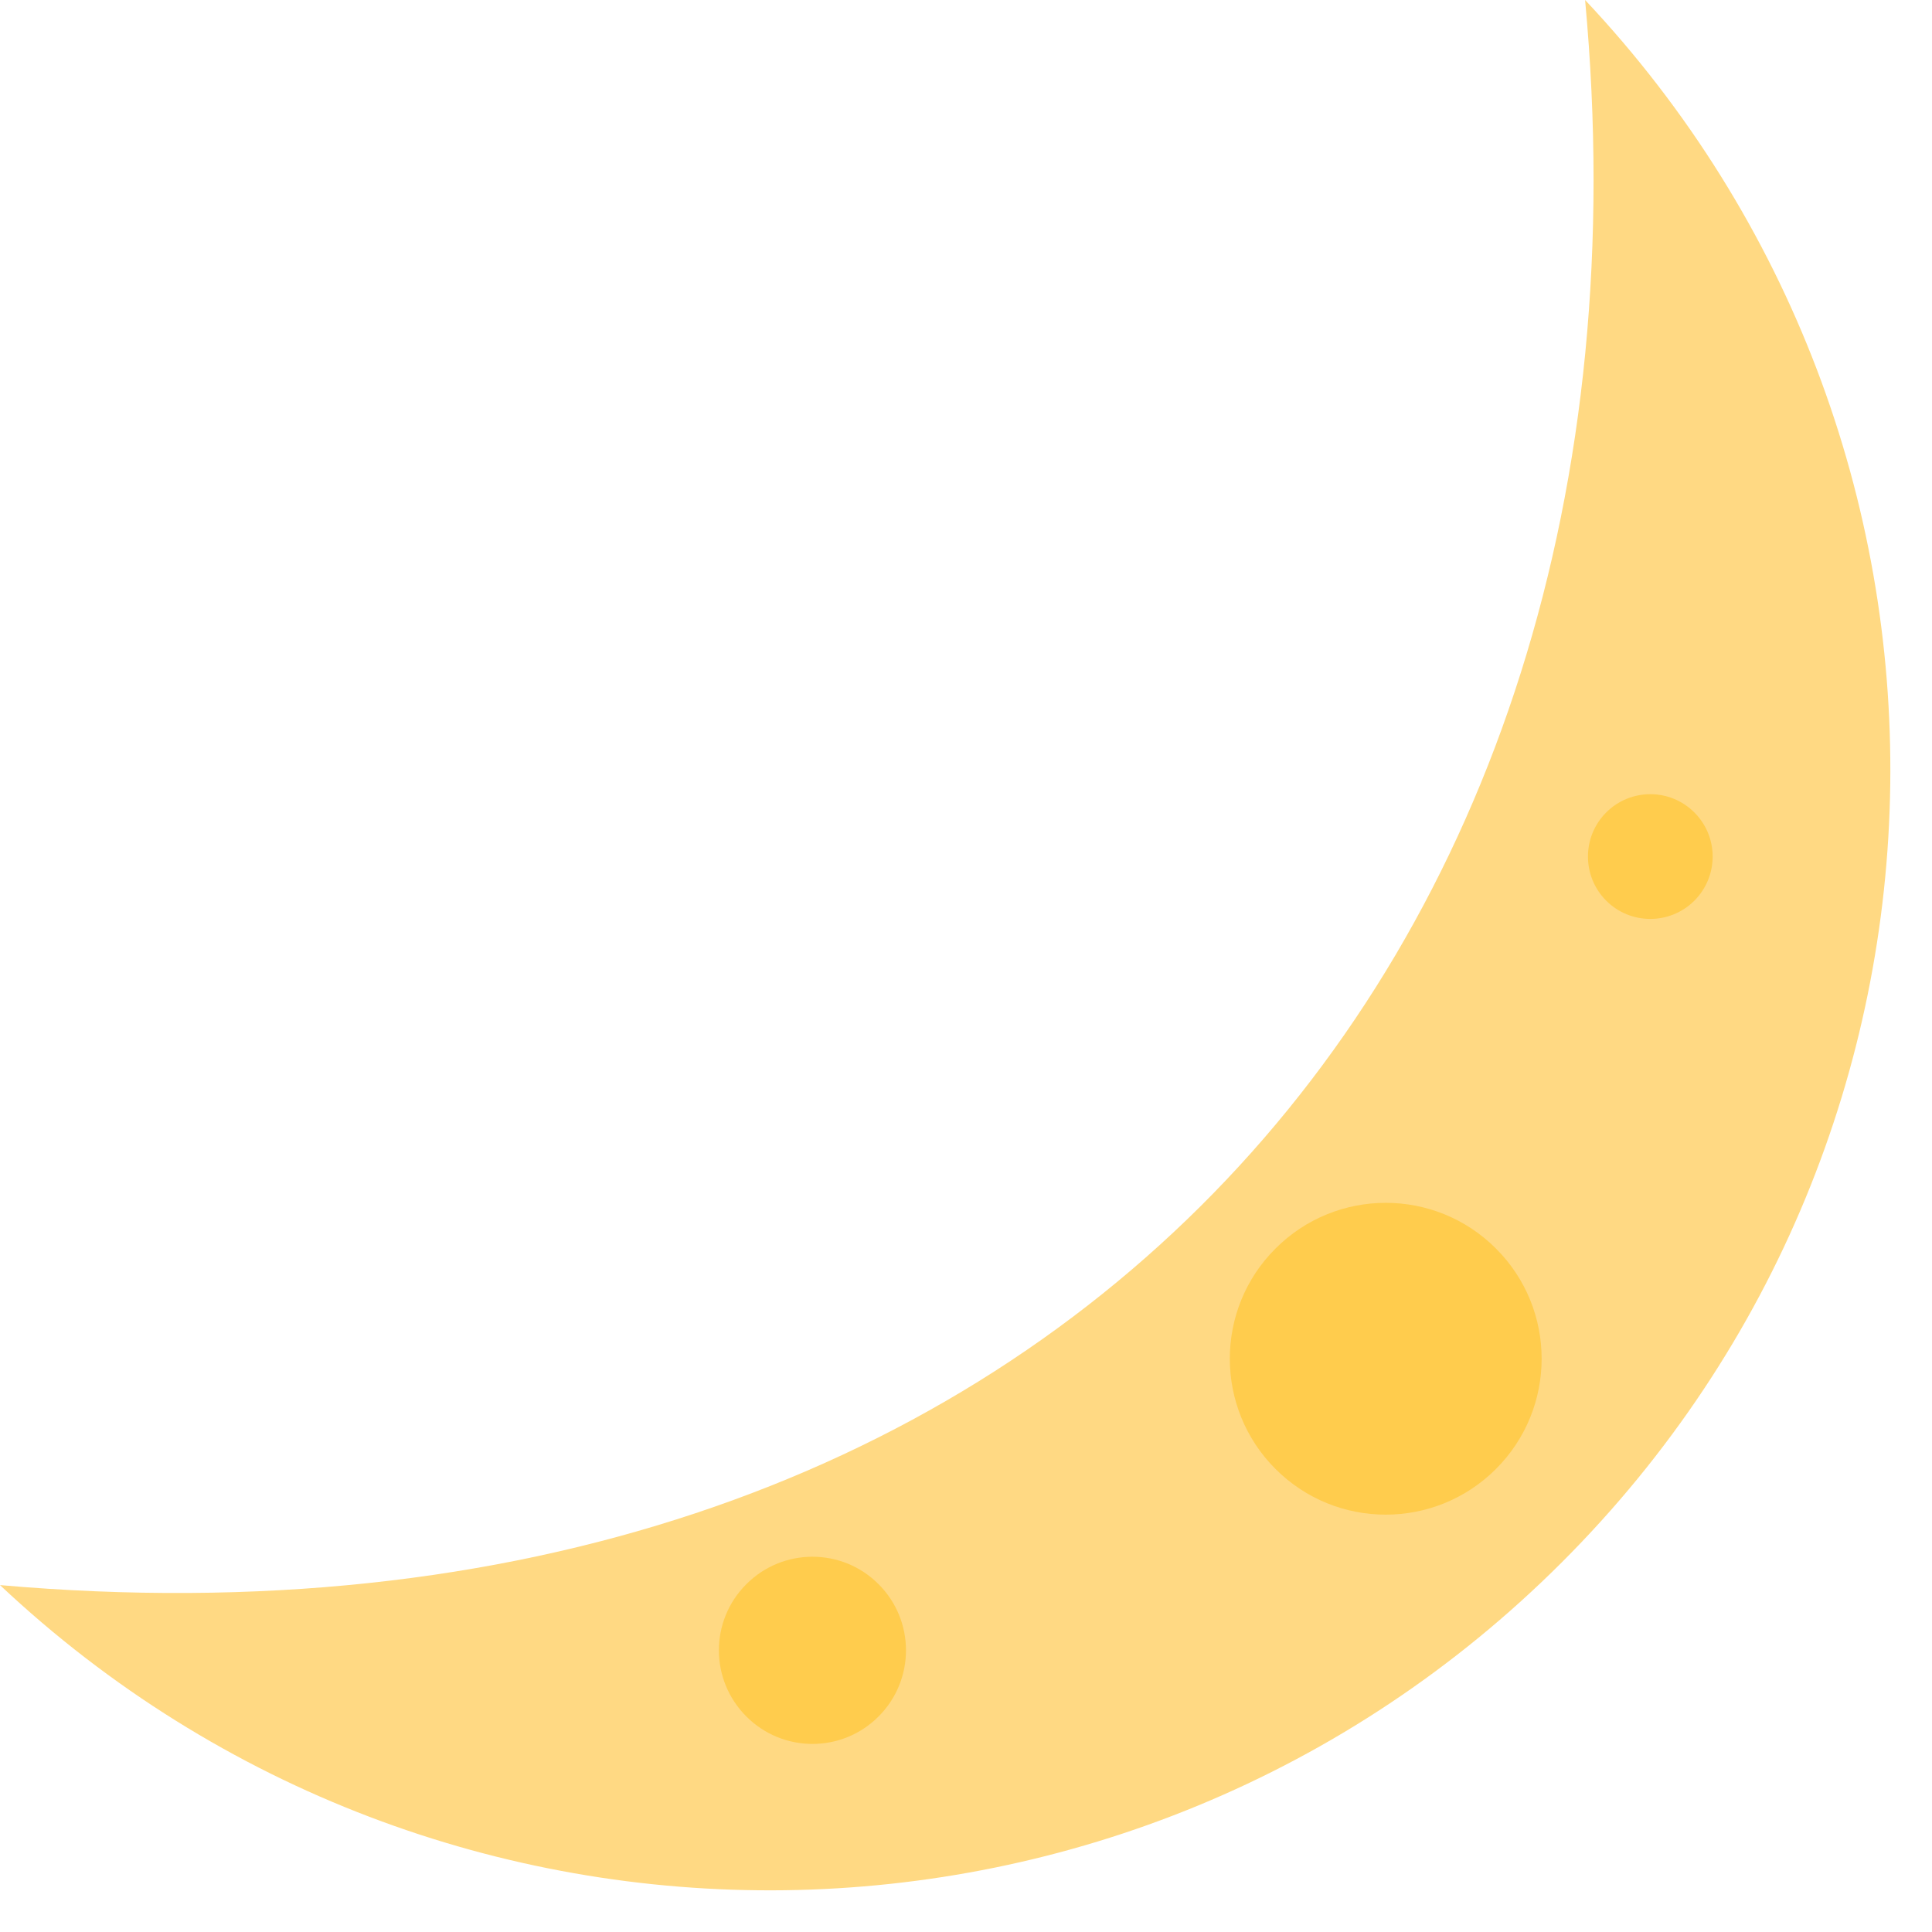 <svg width="36" height="36" viewBox="0 0 36 36" fill="none" xmlns="http://www.w3.org/2000/svg">
<path d="M29.536 0C31.224 18.224 19.224 31.224 0 29.536C8.199 37.253 21.091 37.124 29.107 29.107C37.124 21.091 37.254 8.199 29.536 0Z" fill="#FFD983"/>
<path d="M29.929 15.139C29.476 15.593 29.476 16.328 29.929 16.783C30.383 17.236 31.118 17.236 31.572 16.783C32.026 16.328 32.027 15.593 31.572 15.139C31.119 14.685 30.383 14.685 29.929 15.139ZM13.907 29.519C13.225 30.2 13.225 31.302 13.907 31.984C14.587 32.666 15.691 32.666 16.371 31.984C17.052 31.302 17.052 30.2 16.371 29.519C15.691 28.837 14.587 28.837 13.907 29.519ZM27.875 27.372C26.74 28.507 24.901 28.507 23.767 27.372C22.632 26.237 22.632 24.397 23.767 23.265C24.902 22.129 26.741 22.129 27.875 23.265C29.01 24.398 29.01 26.238 27.875 27.372Z" fill="#FFCC4D"/>
</svg>
